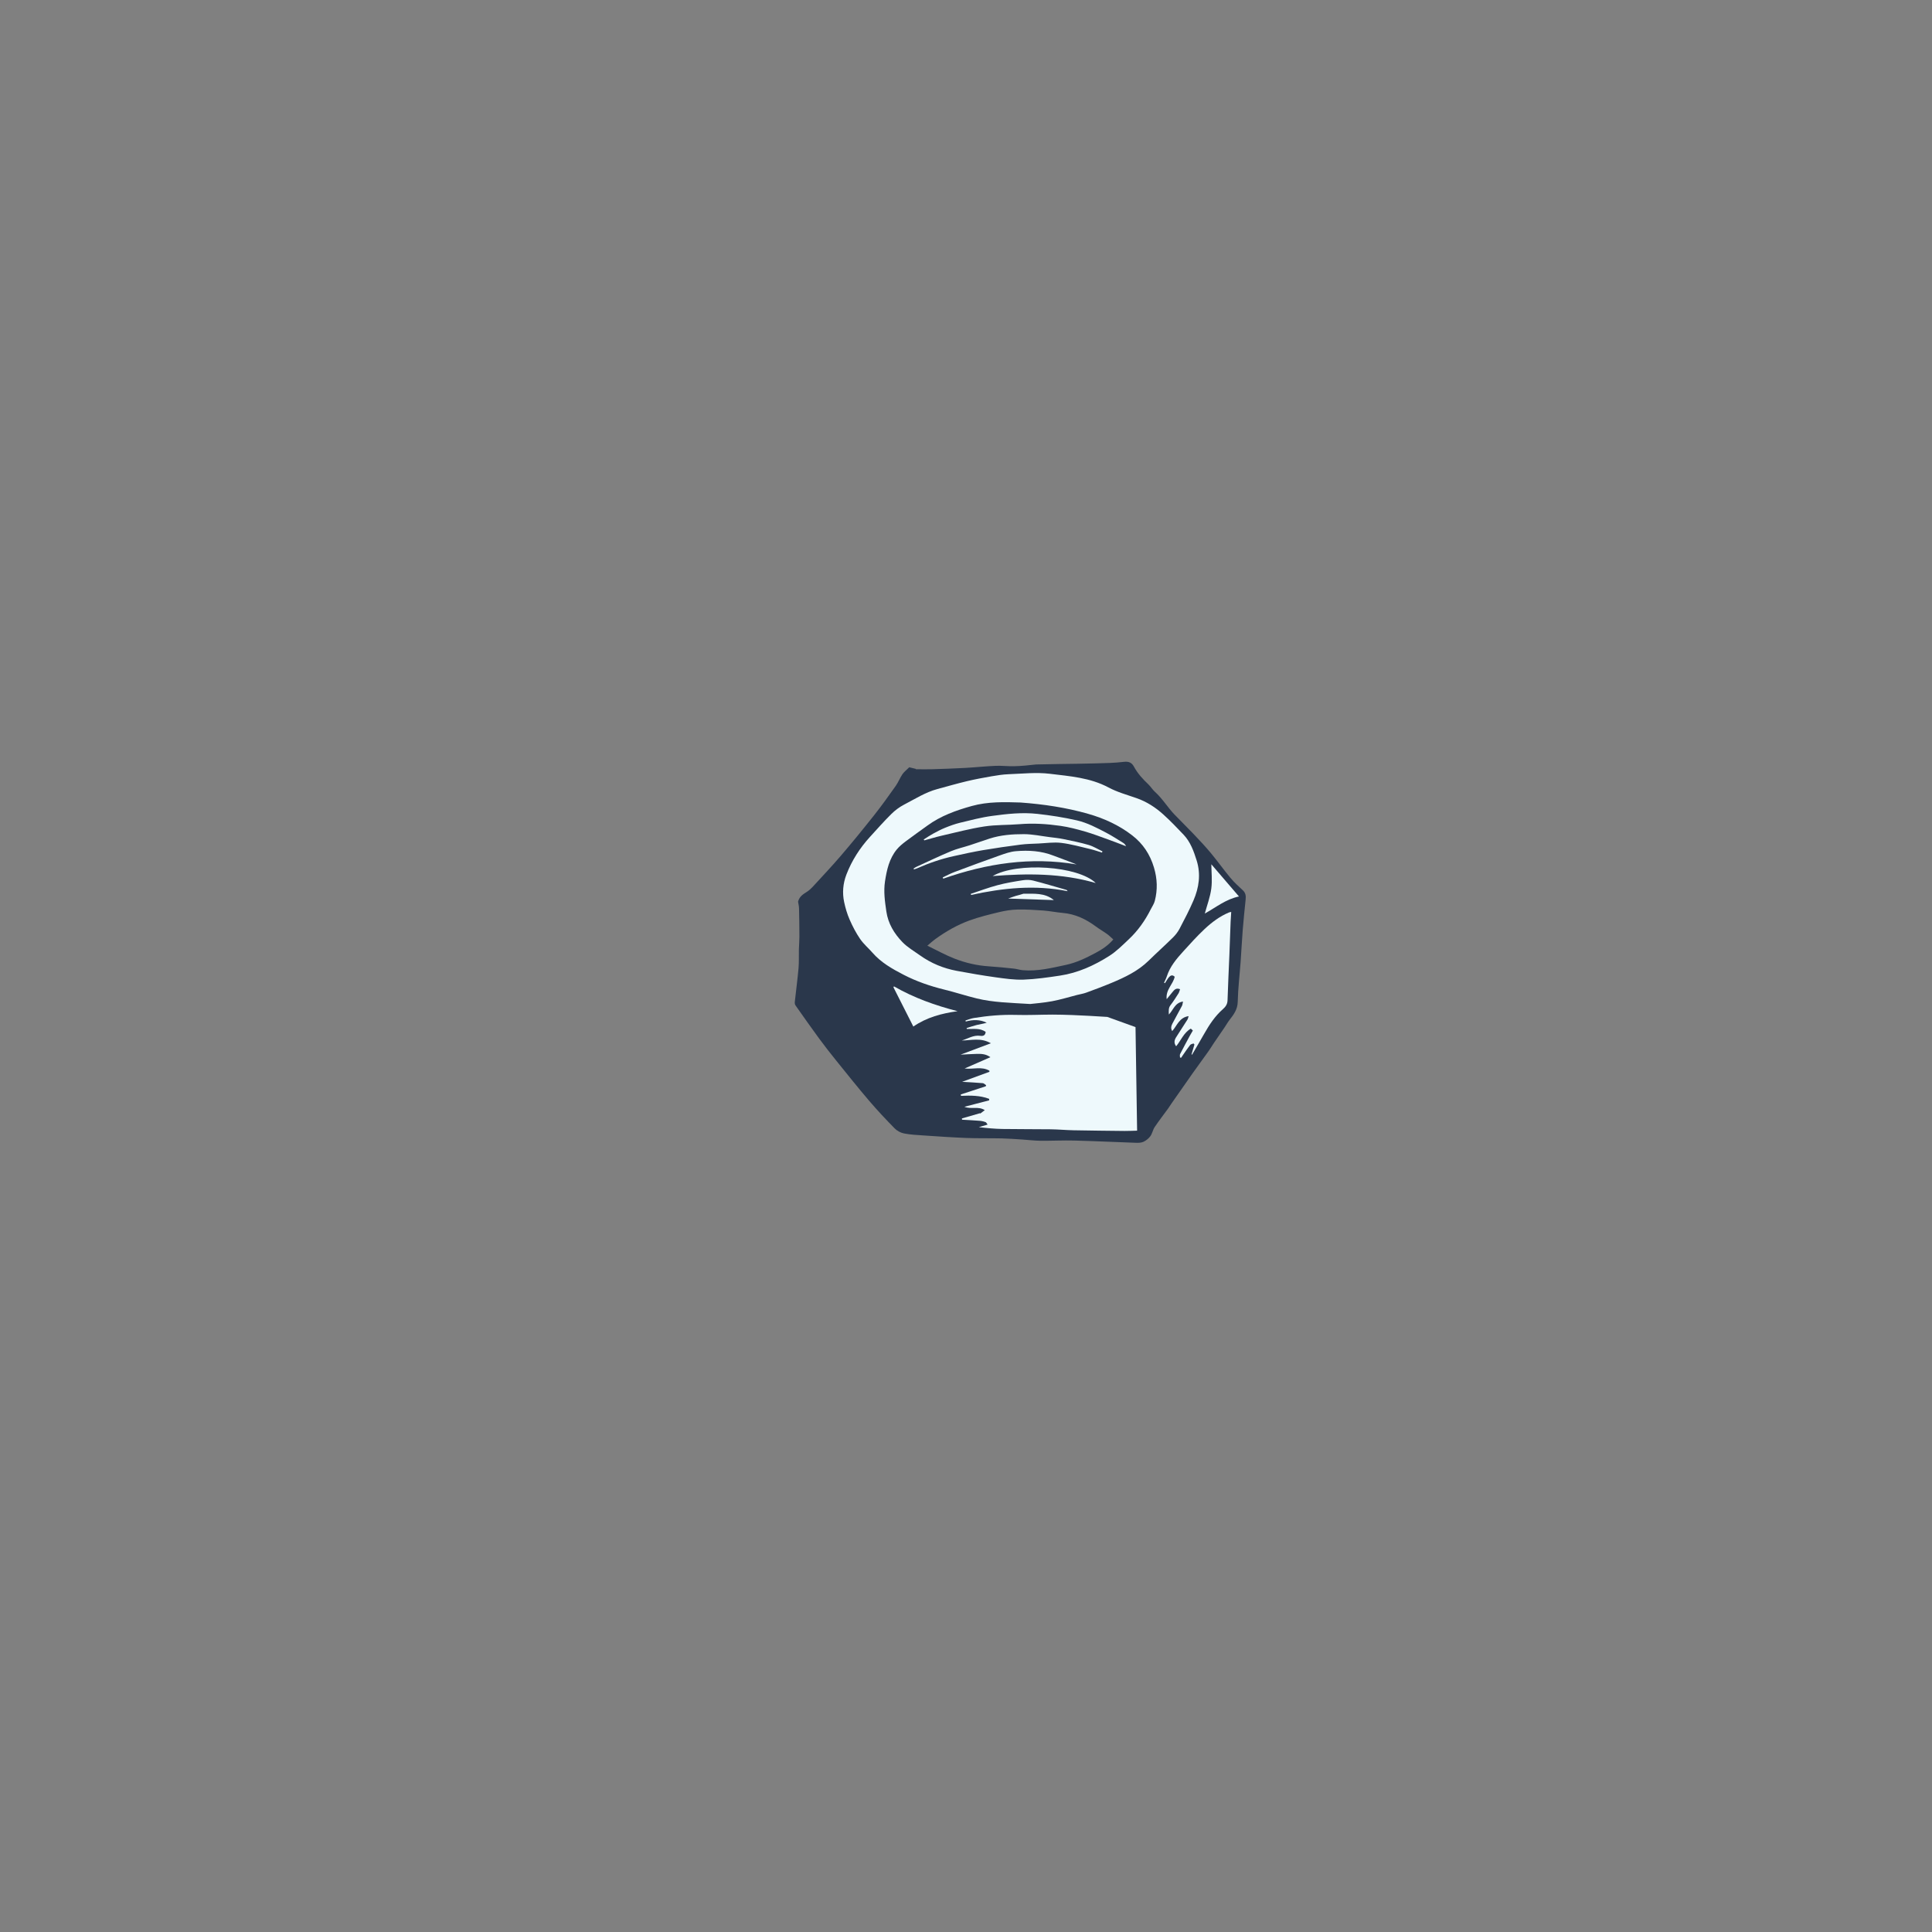 <svg version="1.1" id="svg" xmlns="http://www.w3.org/2000/svg" xmlns:xlink="http://www.w3.org/1999/xlink" x="0px" y="0px"
	 width="200px" height="200px" viewBox="0 0 200 200" enable-background="new 0 0 200 200" xml:space="preserve">
<rect x="0" y="0" width="200" height="200" fill="#808080" stroke="none"/>
<path class="stroke" fill="#2a374b"  fill-rule="evenodd" clip-rule="evenodd" d="M128.651,92.156c-0.443-0.407-0.892-0.818-1.276-1.279
	c-0.703-0.843-1.339-1.741-2.041-2.583c-0.578-0.693-1.201-1.35-1.822-2.005c-0.636-0.67-1.304-1.312-1.942-1.981
	c-0.712-0.746-1.241-1.648-2.017-2.343c-0.247-0.221-0.421-0.524-0.663-0.754c-0.583-0.552-1.12-1.132-1.504-1.847
	c-0.222-0.413-0.534-0.561-1.052-0.497c-0.961,0.119-1.938,0.13-2.908,0.158c-1.25,0.037-2.5,0.044-3.751,0.065
	c-0.807,0.014-1.614,0.031-2.422,0.047c-0.752,0.088-1.509,0.162-2.268,0.182c-0.642,0.017-1.287-0.067-1.928-0.04
	c-1.062,0.045-2.122,0.16-3.185,0.218c-1.144,0.062-2.29,0.101-3.435,0.135c-0.547,0.016-1.096-0.001-1.644-0.003
	c0.004-0.011,0.007-0.023,0.011-0.035c-0.252-0.062-0.504-0.123-0.679-0.166c-0.295,0.295-0.542,0.477-0.705,0.718
	c-0.258,0.381-0.425,0.826-0.689,1.202c-0.721,1.018-1.445,2.036-2.218,3.013c-1.12,1.417-2.262,2.816-3.435,4.188
	c-0.947,1.107-1.95,2.167-2.936,3.242c-0.171,0.186-0.364,0.363-0.574,0.504c-0.38,0.256-0.801,0.46-0.953,1.045
	c0.027,0.182,0.093,0.432,0.1,0.684c0.024,0.981,0.037,1.963,0.039,2.945c0,0.447-0.043,0.895-0.054,1.342
	c-0.016,0.636,0.021,1.275-0.035,1.906c-0.103,1.166-0.26,2.327-0.386,3.491c-0.013,0.118,0.001,0.27,0.066,0.362
	c0.812,1.155,1.624,2.312,2.46,3.45c0.576,0.785,1.18,1.552,1.791,2.31c1.114,1.38,2.22,2.767,3.37,4.114
	c0.843,0.987,1.734,1.935,2.643,2.861c0.248,0.254,0.62,0.46,0.967,0.528c0.668,0.13,1.357,0.164,2.04,0.209
	c1.465,0.098,2.93,0.202,4.396,0.259c1.213,0.048,2.43,0.018,3.644,0.044c0.715,0.016,1.429,0.07,2.143,0.115
	c0.636,0.04,1.271,0.125,1.906,0.131c1.17,0.012,2.341-0.053,3.51-0.022c2.109,0.054,4.218,0.158,6.327,0.23
	c0.274,0.01,0.579,0.012,0.818-0.097c0.276-0.125,0.546-0.339,0.723-0.583c0.202-0.278,0.258-0.661,0.451-0.948
	c0.444-0.662,0.936-1.292,1.404-1.938c0.129-0.178,0.242-0.368,0.368-0.548c0.721-1.034,1.439-2.069,2.167-3.097
	c0.548-0.774,1.112-1.537,1.662-2.31c0.187-0.262,0.347-0.542,0.528-0.808c0.368-0.544,0.743-1.082,1.112-1.625
	c0.174-0.256,0.325-0.53,0.515-0.774c0.432-0.554,0.823-1.079,0.84-1.862c0.032-1.386,0.199-2.768,0.3-4.153
	c0.079-1.094,0.13-2.19,0.217-3.283c0.083-1.051,0.193-2.1,0.301-3.148C128.987,92.755,128.955,92.433,128.651,92.156z
	 M113.391,98.657c-0.972,0.516-1.966,0.999-3.048,1.229c-1.469,0.312-2.937,0.686-4.461,0.55c-0.309-0.027-0.611-0.131-0.92-0.165
	c-0.86-0.09-1.723-0.182-2.587-0.236c-1.238-0.079-2.434-0.359-3.578-0.805c-0.932-0.364-1.812-0.859-2.798-1.335
	c0.309-0.256,0.568-0.497,0.854-0.702c1.086-0.782,2.248-1.448,3.502-1.905c0.995-0.363,2.034-0.615,3.066-0.863
	c0.615-0.148,1.255-0.253,1.886-0.269c0.899-0.022,1.802,0.036,2.7,0.101c0.67,0.049,1.333,0.191,2.002,0.248
	c1.293,0.109,2.401,0.638,3.427,1.398c0.381,0.282,0.796,0.519,1.181,0.796c0.22,0.159,0.413,0.358,0.632,0.553
	C114.706,97.884,114.067,98.298,113.391,98.657z"/>
<path fill-rule="evenodd" clip-rule="evenodd" fill="#eef9fc" class="fill" d="M106.646,103.934c-2.136-0.131-3.854-0.166-5.529-0.575
	c-1.124-0.275-2.225-0.637-3.349-0.913c-1.467-0.36-2.892-0.847-4.227-1.539c-1.166-0.604-2.325-1.255-3.212-2.272
	c-0.423-0.485-0.929-0.908-1.29-1.435c-0.427-0.624-0.781-1.306-1.085-2c-0.254-0.579-0.436-1.199-0.568-1.819
	c-0.204-0.958-0.119-1.923,0.229-2.835c0.56-1.463,1.398-2.766,2.455-3.923c0.726-0.795,1.439-1.604,2.204-2.36
	c0.383-0.378,0.834-0.718,1.311-0.965c1.127-0.583,2.207-1.28,3.451-1.616c1.014-0.274,2.023-0.565,3.045-0.81
	c0.843-0.201,1.696-0.359,2.552-0.508c0.59-0.102,1.188-0.196,1.784-0.218c1.423-0.051,2.867-0.215,4.267-0.043
	c2.06,0.252,4.161,0.396,6.071,1.417c0.909,0.486,1.932,0.766,2.914,1.109c1.048,0.367,1.957,0.961,2.767,1.693
	c0.729,0.658,1.41,1.371,2.086,2.083c0.713,0.751,1.053,1.705,1.356,2.67c0.447,1.424,0.243,2.81-0.329,4.141
	c-0.428,0.998-0.934,1.963-1.439,2.925c-0.175,0.333-0.418,0.646-0.687,0.911c-0.824,0.812-1.687,1.584-2.513,2.395
	c-1.102,1.081-2.46,1.725-3.854,2.306c-0.863,0.361-1.742,0.688-2.621,1.009c-0.302,0.11-0.627,0.158-0.94,0.238
	c-0.861,0.219-1.713,0.485-2.584,0.647C108.027,103.812,107.125,103.875,106.646,103.934z M105.648,83.076
	c-1.656-0.053-3.37-0.106-5.05,0.361c-1.626,0.452-3.203,1.016-4.585,2.021c-0.748,0.545-1.507,1.075-2.246,1.633
	c-0.332,0.25-0.664,0.519-0.926,0.836c-0.788,0.956-1.044,2.123-1.226,3.311c-0.16,1.047-0.012,2.075,0.138,3.11
	c0.182,1.261,0.812,2.29,1.657,3.17c0.521,0.543,1.201,0.934,1.823,1.378c1.148,0.821,2.428,1.349,3.812,1.607
	c1.332,0.248,2.668,0.479,4.01,0.666c0.963,0.133,1.941,0.277,2.906,0.242c1.263-0.046,2.527-0.229,3.781-0.418
	c1.849-0.279,3.529-1.046,5.089-2.036c0.743-0.471,1.38-1.118,2.027-1.727c0.943-0.887,1.683-1.936,2.265-3.094
	c0.145-0.288,0.341-0.563,0.42-0.869c0.3-1.154,0.264-2.289-0.083-3.453c-0.406-1.369-1.141-2.475-2.251-3.333
	c-1.373-1.062-2.931-1.77-4.592-2.241C110.36,83.598,108.048,83.252,105.648,83.076z"/>
<path fill-rule="evenodd" clip-rule="evenodd" fill="#eef9fc" class="fill" d="M102.421,110.837c-0.81-0.471-1.69-0.119-2.565-0.227
	c0.861-0.377,1.722-0.754,2.669-1.17c-0.491-0.356-0.979-0.351-1.462-0.34c-0.505,0.012-1.009,0.048-1.626,0.078
	c1.079-0.406,2.06-0.775,3.134-1.179c-1.034-0.607-2.03-0.295-3.008-0.286c0.63-0.187,1.201-0.583,1.903-0.487
	c0.299,0.042,0.535-0.02,0.569-0.407c-0.595-0.425-1.289-0.278-1.953-0.299c-0.006-0.031-0.013-0.062-0.019-0.094
	c0.343-0.106,0.683-0.23,1.031-0.316c0.347-0.085,0.702-0.132,1.054-0.237c-0.702-0.343-1.431-0.333-2.179-0.123
	c-0.005-0.039-0.01-0.078-0.016-0.116c0.288-0.086,0.571-0.205,0.865-0.252c1.441-0.232,2.888-0.361,4.354-0.32
	c1.259,0.036,2.519-0.027,3.779-0.031c0.681-0.002,1.361,0.022,2.042,0.045c0.588,0.021,1.177,0.052,1.765,0.083
	c0.592,0.032,1.184,0.071,1.874,0.112c0.914,0.33,1.911,0.69,2.916,1.052c0.055,3.6,0.109,7.118,0.165,10.722
	c-0.456,0.011-0.875,0.033-1.295,0.03c-1.76-0.018-3.52-0.036-5.28-0.07c-0.788-0.015-1.575-0.09-2.363-0.101
	c-1.667-0.022-3.334-0.005-5-0.033c-0.817-0.014-1.632-0.093-2.449-0.189c0.28-0.082,0.561-0.164,0.911-0.266
	c-0.087-0.109-0.134-0.227-0.212-0.255c-0.193-0.068-0.399-0.12-0.603-0.136c-0.61-0.049-1.221-0.078-1.832-0.115
	c-0.005-0.043-0.01-0.086-0.014-0.13c0.625-0.181,1.251-0.362,1.877-0.543c0.003,0.015,0.007,0.03,0.01,0.045
	c0.143-0.105,0.286-0.211,0.482-0.358c-0.674-0.443-1.424-0.061-2.108-0.351c0.855-0.223,1.71-0.445,2.567-0.667
	c-0.004-0.052-0.008-0.105-0.012-0.157c-0.931-0.355-1.916-0.355-2.909-0.307c-0.007-0.048-0.015-0.097-0.023-0.145
	c0.863-0.282,1.725-0.564,2.587-0.846c0.013-0.037,0.024-0.074,0.037-0.111c-0.115-0.074-0.227-0.202-0.347-0.212
	c-0.685-0.061-1.371-0.092-2.14-0.139c0.979-0.359,1.904-0.698,2.829-1.037C102.425,110.914,102.423,110.876,102.421,110.837z"/>
<path fill-rule="evenodd" clip-rule="evenodd" fill="#eef9fc" class="fill" d="M123.348,109.14c0.1-0.336,0.2-0.674,0.299-1.01
	c-0.032-0.037-0.063-0.075-0.094-0.112c-0.118,0.049-0.276,0.066-0.345,0.153c-0.258,0.325-0.488,0.674-0.727,1.015
	c-0.071,0.102-0.139,0.206-0.209,0.309c-0.04-0.005-0.078-0.011-0.117-0.017c0-0.12-0.042-0.262,0.007-0.358
	c0.331-0.649,0.68-1.289,1.026-1.93c0.087-0.163,0.185-0.32,0.296-0.51c-0.072-0.066-0.14-0.131-0.212-0.198
	c-0.738,0.431-1.011,1.215-1.517,1.827c-0.256-0.337-0.186-0.642-0.005-0.931c0.385-0.615,0.788-1.222,1.176-1.835
	c0.05-0.079,0.063-0.181,0.121-0.354c-0.977,0.142-1.196,0.988-1.701,1.548c-0.176-0.283-0.099-0.541,0.021-0.773
	c0.319-0.616,0.665-1.219,0.988-1.834c0.06-0.113,0.064-0.255,0.11-0.452c-0.856,0.13-0.991,0.87-1.467,1.345
	c-0.016-0.383-0.05-0.683,0.177-0.976c0.299-0.384,0.557-0.798,0.819-1.209c0.079-0.124,0.108-0.28,0.166-0.436
	c-0.417-0.17-0.598,0.072-0.782,0.291c-0.185,0.219-0.361,0.443-0.604,0.742c-0.123-0.979,0.666-1.538,0.829-2.321
	c-0.249-0.252-0.453-0.125-0.616,0.073c-0.15,0.181-0.264,0.394-0.393,0.592c-0.031-0.015-0.062-0.031-0.093-0.047
	c0.098-0.22,0.215-0.433,0.288-0.66c0.328-1.022,1.003-1.817,1.705-2.589c0.715-0.786,1.428-1.582,2.202-2.307
	c0.751-0.704,1.578-1.326,2.544-1.726c0.049-0.021,0.106-0.024,0.214-0.047c-0.022,0.366-0.048,0.696-0.062,1.027
	c-0.044,1.133-0.081,2.268-0.127,3.4c-0.063,1.576-0.143,3.151-0.192,4.728c-0.013,0.406-0.214,0.678-0.486,0.915
	c-0.813,0.714-1.394,1.6-1.922,2.53c-0.415,0.731-0.844,1.455-1.267,2.182C123.381,109.169,123.364,109.154,123.348,109.14z"/>
<path fill-rule="evenodd" clip-rule="evenodd" fill="#eef9fc" class="fill" d="M99.128,104.678c-1.643,0.226-3.206,0.639-4.58,1.591
	c-0.696-1.375-1.378-2.721-2.058-4.065c0.017-0.032,0.035-0.064,0.052-0.096C94.605,103.296,96.819,104.083,99.128,104.678z"/>
<path fill-rule="evenodd" clip-rule="evenodd" fill="#eef9fc" class="fill" d="M124.722,94.569c0.235-0.872,0.557-1.713,0.671-2.581
	c0.111-0.851,0.011-1.73,0.004-2.518c0.891,1.037,1.846,2.15,2.86,3.332C126.879,93.092,125.851,93.949,124.722,94.569z"/>
<path fill-rule="evenodd" clip-rule="evenodd" fill="#eef9fc" class="fill" d="M95.62,86.903c0.314-0.196,0.62-0.408,0.945-0.586
	c0.415-0.227,0.835-0.45,1.273-0.627c0.502-0.203,1.016-0.392,1.541-0.519c1.102-0.266,2.205-0.558,3.324-0.709
	c1.554-0.211,3.108-0.386,4.696-0.209c1.372,0.154,2.727,0.362,4.069,0.67c1.092,0.25,2.079,0.773,3.061,1.289
	c0.602,0.315,1.173,0.69,1.752,1.048c0.121,0.075,0.216,0.19,0.29,0.337c-0.072-0.025-0.144-0.052-0.216-0.078
	c-0.54-0.203-1.075-0.415-1.618-0.609c-0.805-0.287-1.604-0.596-2.425-0.832c-0.833-0.24-1.679-0.464-2.535-0.586
	c-1.403-0.201-2.818-0.291-4.241-0.173c-1.211,0.1-2.441,0.051-3.638,0.236c-1.493,0.229-2.961,0.622-4.437,0.96
	c-0.595,0.136-1.18,0.318-1.77,0.479C95.669,86.963,95.645,86.933,95.62,86.903z"/>
<path fill-rule="evenodd" clip-rule="evenodd" fill="#eef9fc" class="fill" d="M94.572,89.915c0.096-0.061,0.187-0.133,0.288-0.179
	c1.189-0.543,2.367-1.109,3.573-1.614c0.625-0.263,1.3-0.409,1.948-0.62c0.682-0.222,1.357-0.463,2.04-0.685
	c1.159-0.377,2.368-0.468,3.569-0.466c0.89,0.002,1.779,0.194,2.669,0.307c0.482,0.061,0.969,0.109,1.444,0.208
	c0.871,0.18,1.747,0.354,2.599,0.605c0.496,0.147,0.95,0.438,1.423,0.665c-0.016,0.042-0.033,0.083-0.049,0.124
	c-0.399-0.121-0.794-0.265-1.2-0.361c-1.001-0.234-1.998-0.521-3.013-0.643c-0.77-0.094-1.566,0.028-2.351,0.064
	c-0.625,0.028-1.252,0.038-1.87,0.117c-1.296,0.167-2.59,0.352-3.877,0.57c-1.025,0.175-2.042,0.397-3.059,0.624
	c-1.29,0.286-2.537,0.713-3.745,1.249c-0.111,0.05-0.231,0.08-0.348,0.119C94.6,89.972,94.586,89.943,94.572,89.915z"/>
<path fill-rule="evenodd" clip-rule="evenodd" fill="#eef9fc" class="fill" d="M97.592,90.828c0.404-0.188,0.797-0.401,1.212-0.557
	c1.56-0.585,3.121-1.164,4.691-1.718c0.541-0.191,1.102-0.391,1.666-0.438c1.319-0.112,2.631-0.036,3.892,0.459
	c0.792,0.311,1.601,0.582,2.396,0.912c-4.742-0.807-9.318-0.102-13.806,1.473C97.626,90.915,97.609,90.871,97.592,90.828z"/>
<path fill-rule="evenodd" clip-rule="evenodd" fill="#eef9fc" class="fill" d="M102.757,90.689c2.544-1.471,8.853-1.052,10.673,0.723
	C109.888,90.382,106.331,90.41,102.757,90.689z"/>
<path fill-rule="evenodd" clip-rule="evenodd" fill="#eef9fc" class="fill" d="M100.498,92.53c0.92-0.303,1.829-0.648,2.764-0.896
	c0.856-0.229,1.737-0.375,2.614-0.512c0.349-0.055,0.732-0.054,1.071,0.033c1.15,0.293,2.289,0.636,3.431,0.962
	c0.052,0.015,0.096,0.055,0.142,0.139c-3.367-0.676-6.689-0.335-9.995,0.389C100.515,92.606,100.506,92.568,100.498,92.53z"/>
<path fill-rule="evenodd" clip-rule="evenodd" fill="#eef9fc" class="fill" d="M109.095,93.177c-1.569-0.053-3.113-0.104-4.731-0.158
	c0.292-0.103,0.536-0.2,0.786-0.274c0.262-0.077,0.529-0.13,0.789-0.225C107.027,92.525,108.157,92.399,109.095,93.177z"/>
</svg>
